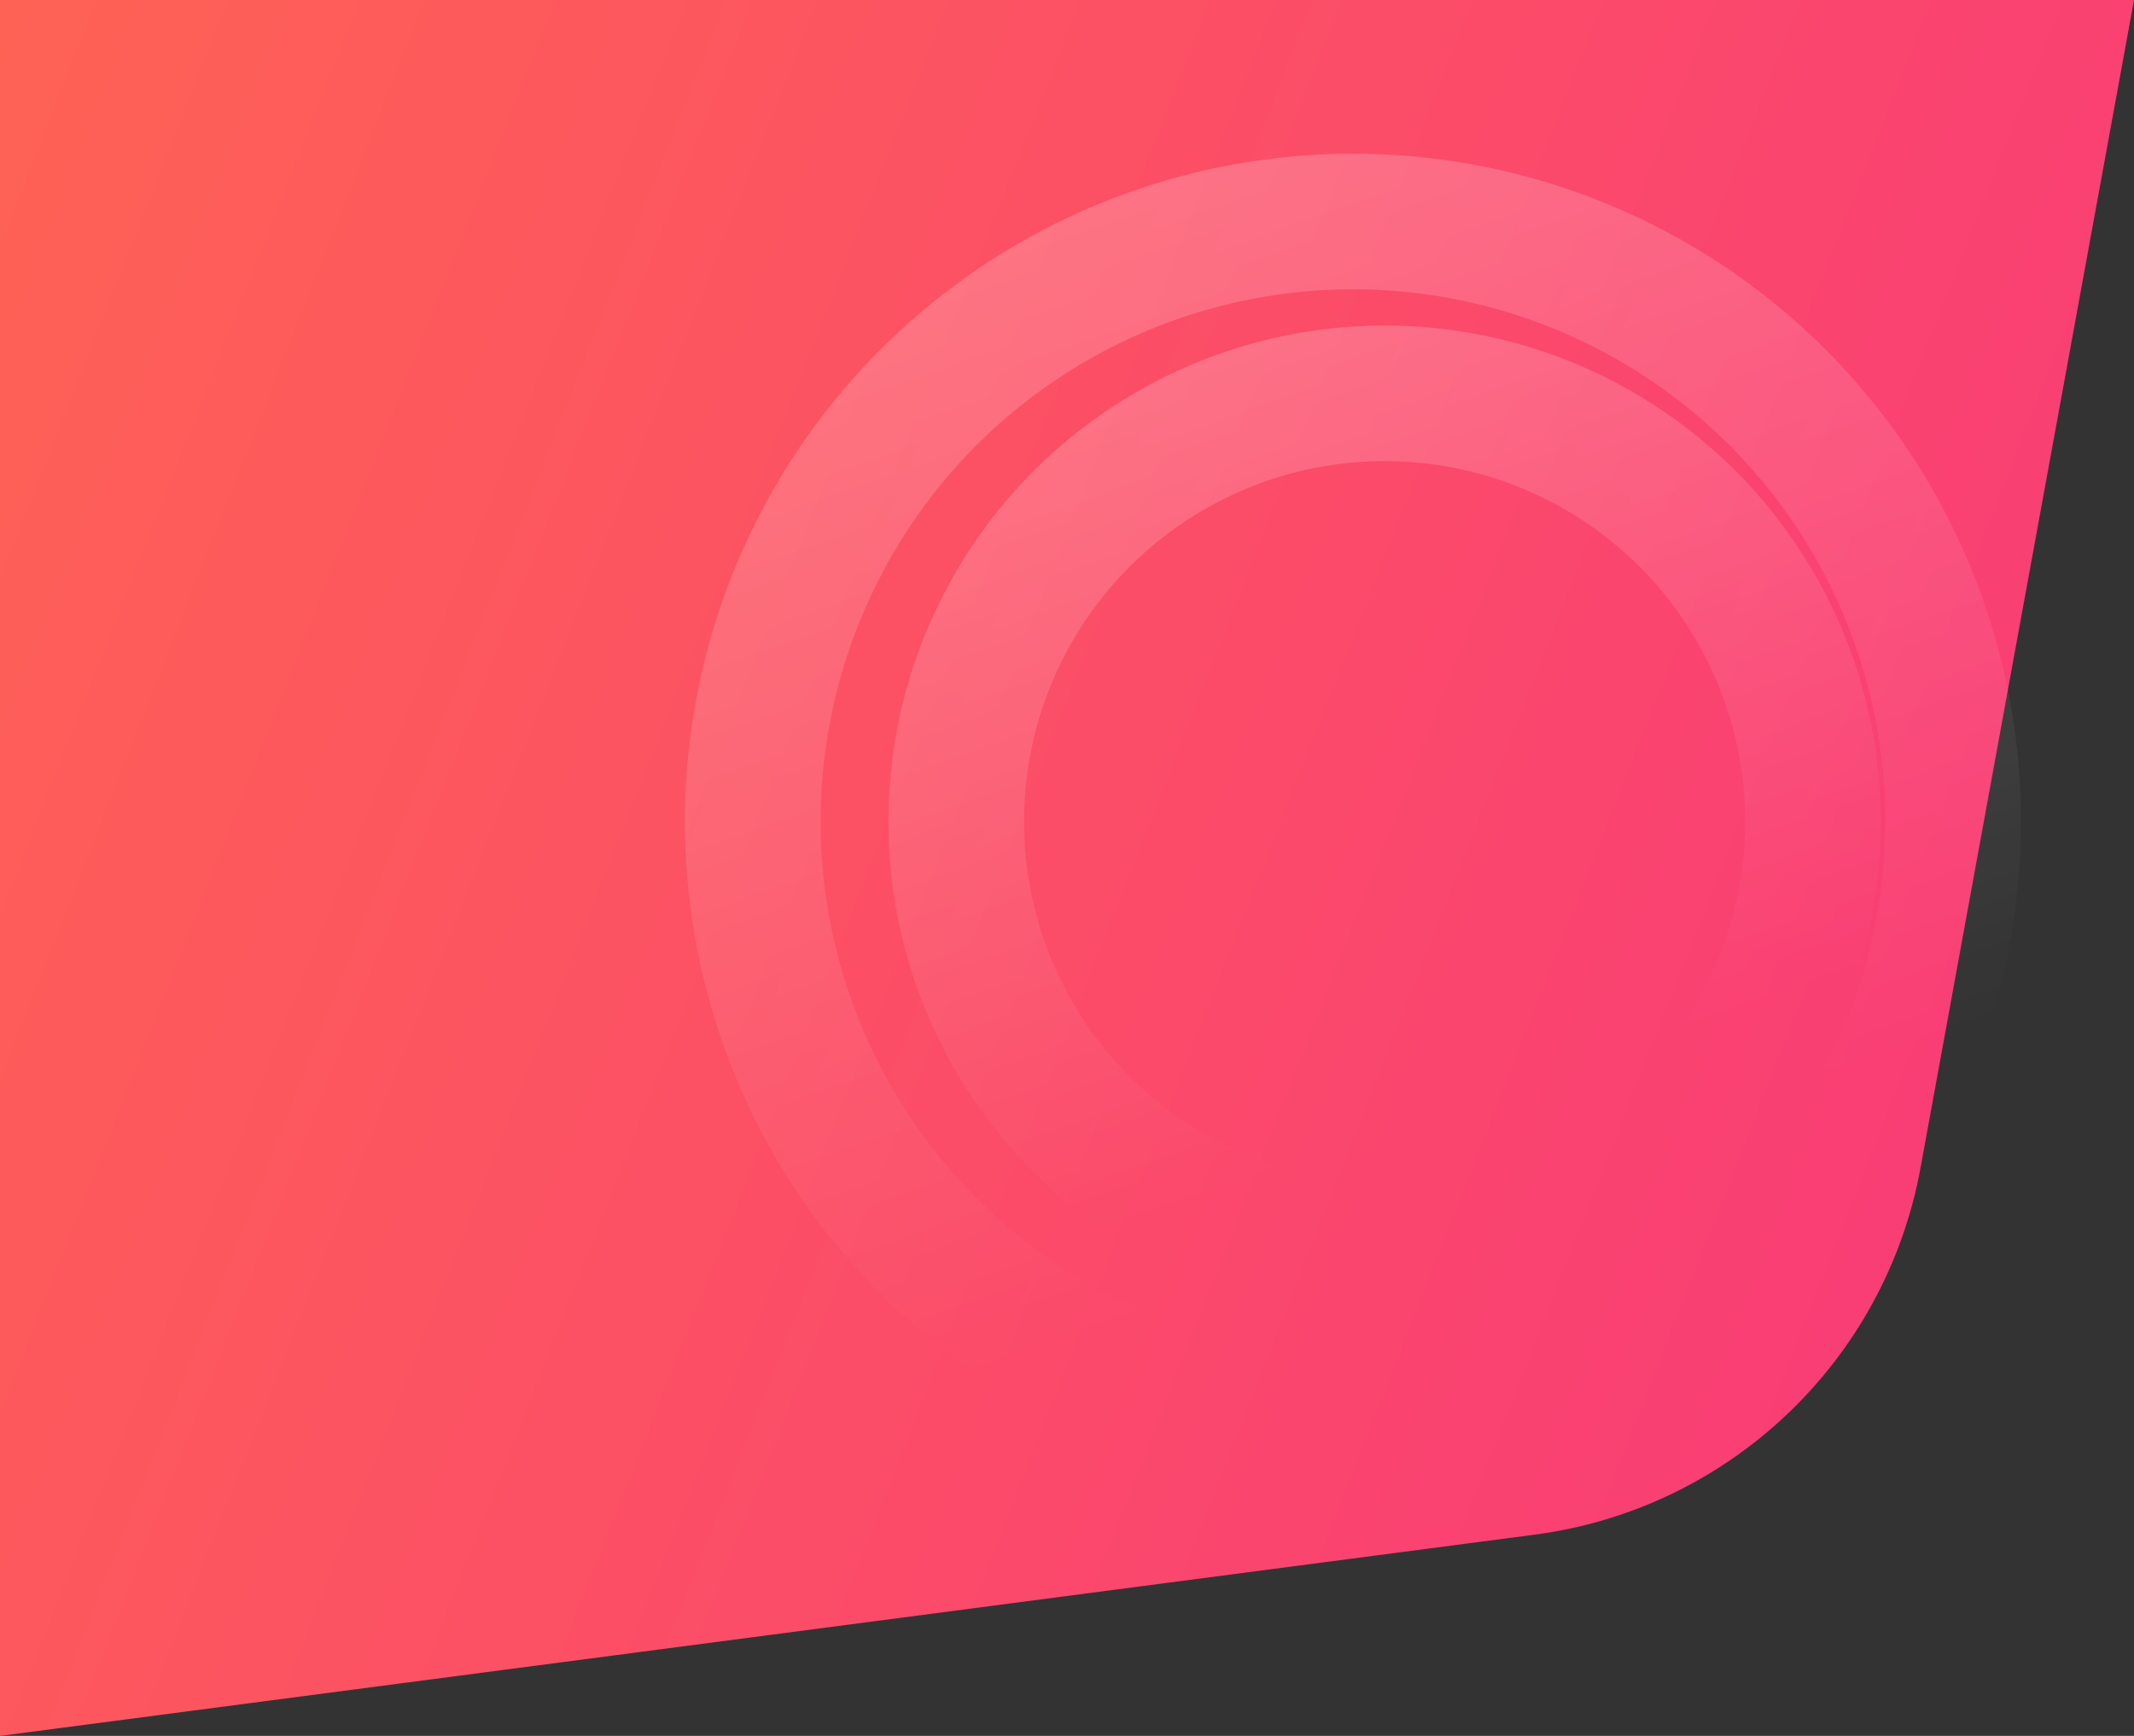 <svg width="944" height="768" viewBox="0 0 944 768" fill="none" xmlns="http://www.w3.org/2000/svg">
<rect x="0" y="0" width="944" height="768" fill="#333333" stroke="none"/>
<path d="M0 0H944L849.579 516.614C833.962 602.062 764.975 667.66 678.849 678.957L0 768C-141.271 452.562 -169.188 281.342 0 0Z" fill="url(#paint0_linear_806_2)"/>
<g style="mix-blend-mode:overlay">
<circle cx="598.5" cy="363.5" r="265.5" stroke="url(#paint1_linear_806_2)" stroke-opacity="0.2" stroke-width="60"/>
</g>
<g style="mix-blend-mode:overlay">
<circle cx="612.5" cy="363.5" r="189.5" stroke="url(#paint2_linear_806_2)" stroke-opacity="0.2" stroke-width="60"/>
</g>
<defs>
<linearGradient id="paint0_linear_806_2" x1="-116.656" y1="0" x2="1063.57" y2="463.633" gradientUnits="userSpaceOnUse">
<stop stop-color="#FF6651"/>
<stop offset="1" stop-color="#F8377B"/>
</linearGradient>
<linearGradient id="paint1_linear_806_2" x1="494.5" y1="92.5" x2="648.5" y2="533.5" gradientUnits="userSpaceOnUse">
<stop stop-color="white"/>
<stop offset="1" stop-color="white" stop-opacity="0"/>
</linearGradient>
<linearGradient id="paint2_linear_806_2" x1="535.248" y1="162.199" x2="649.64" y2="489.777" gradientUnits="userSpaceOnUse">
<stop stop-color="white"/>
<stop offset="1" stop-color="white" stop-opacity="0"/>
</linearGradient>
</defs>
</svg>
